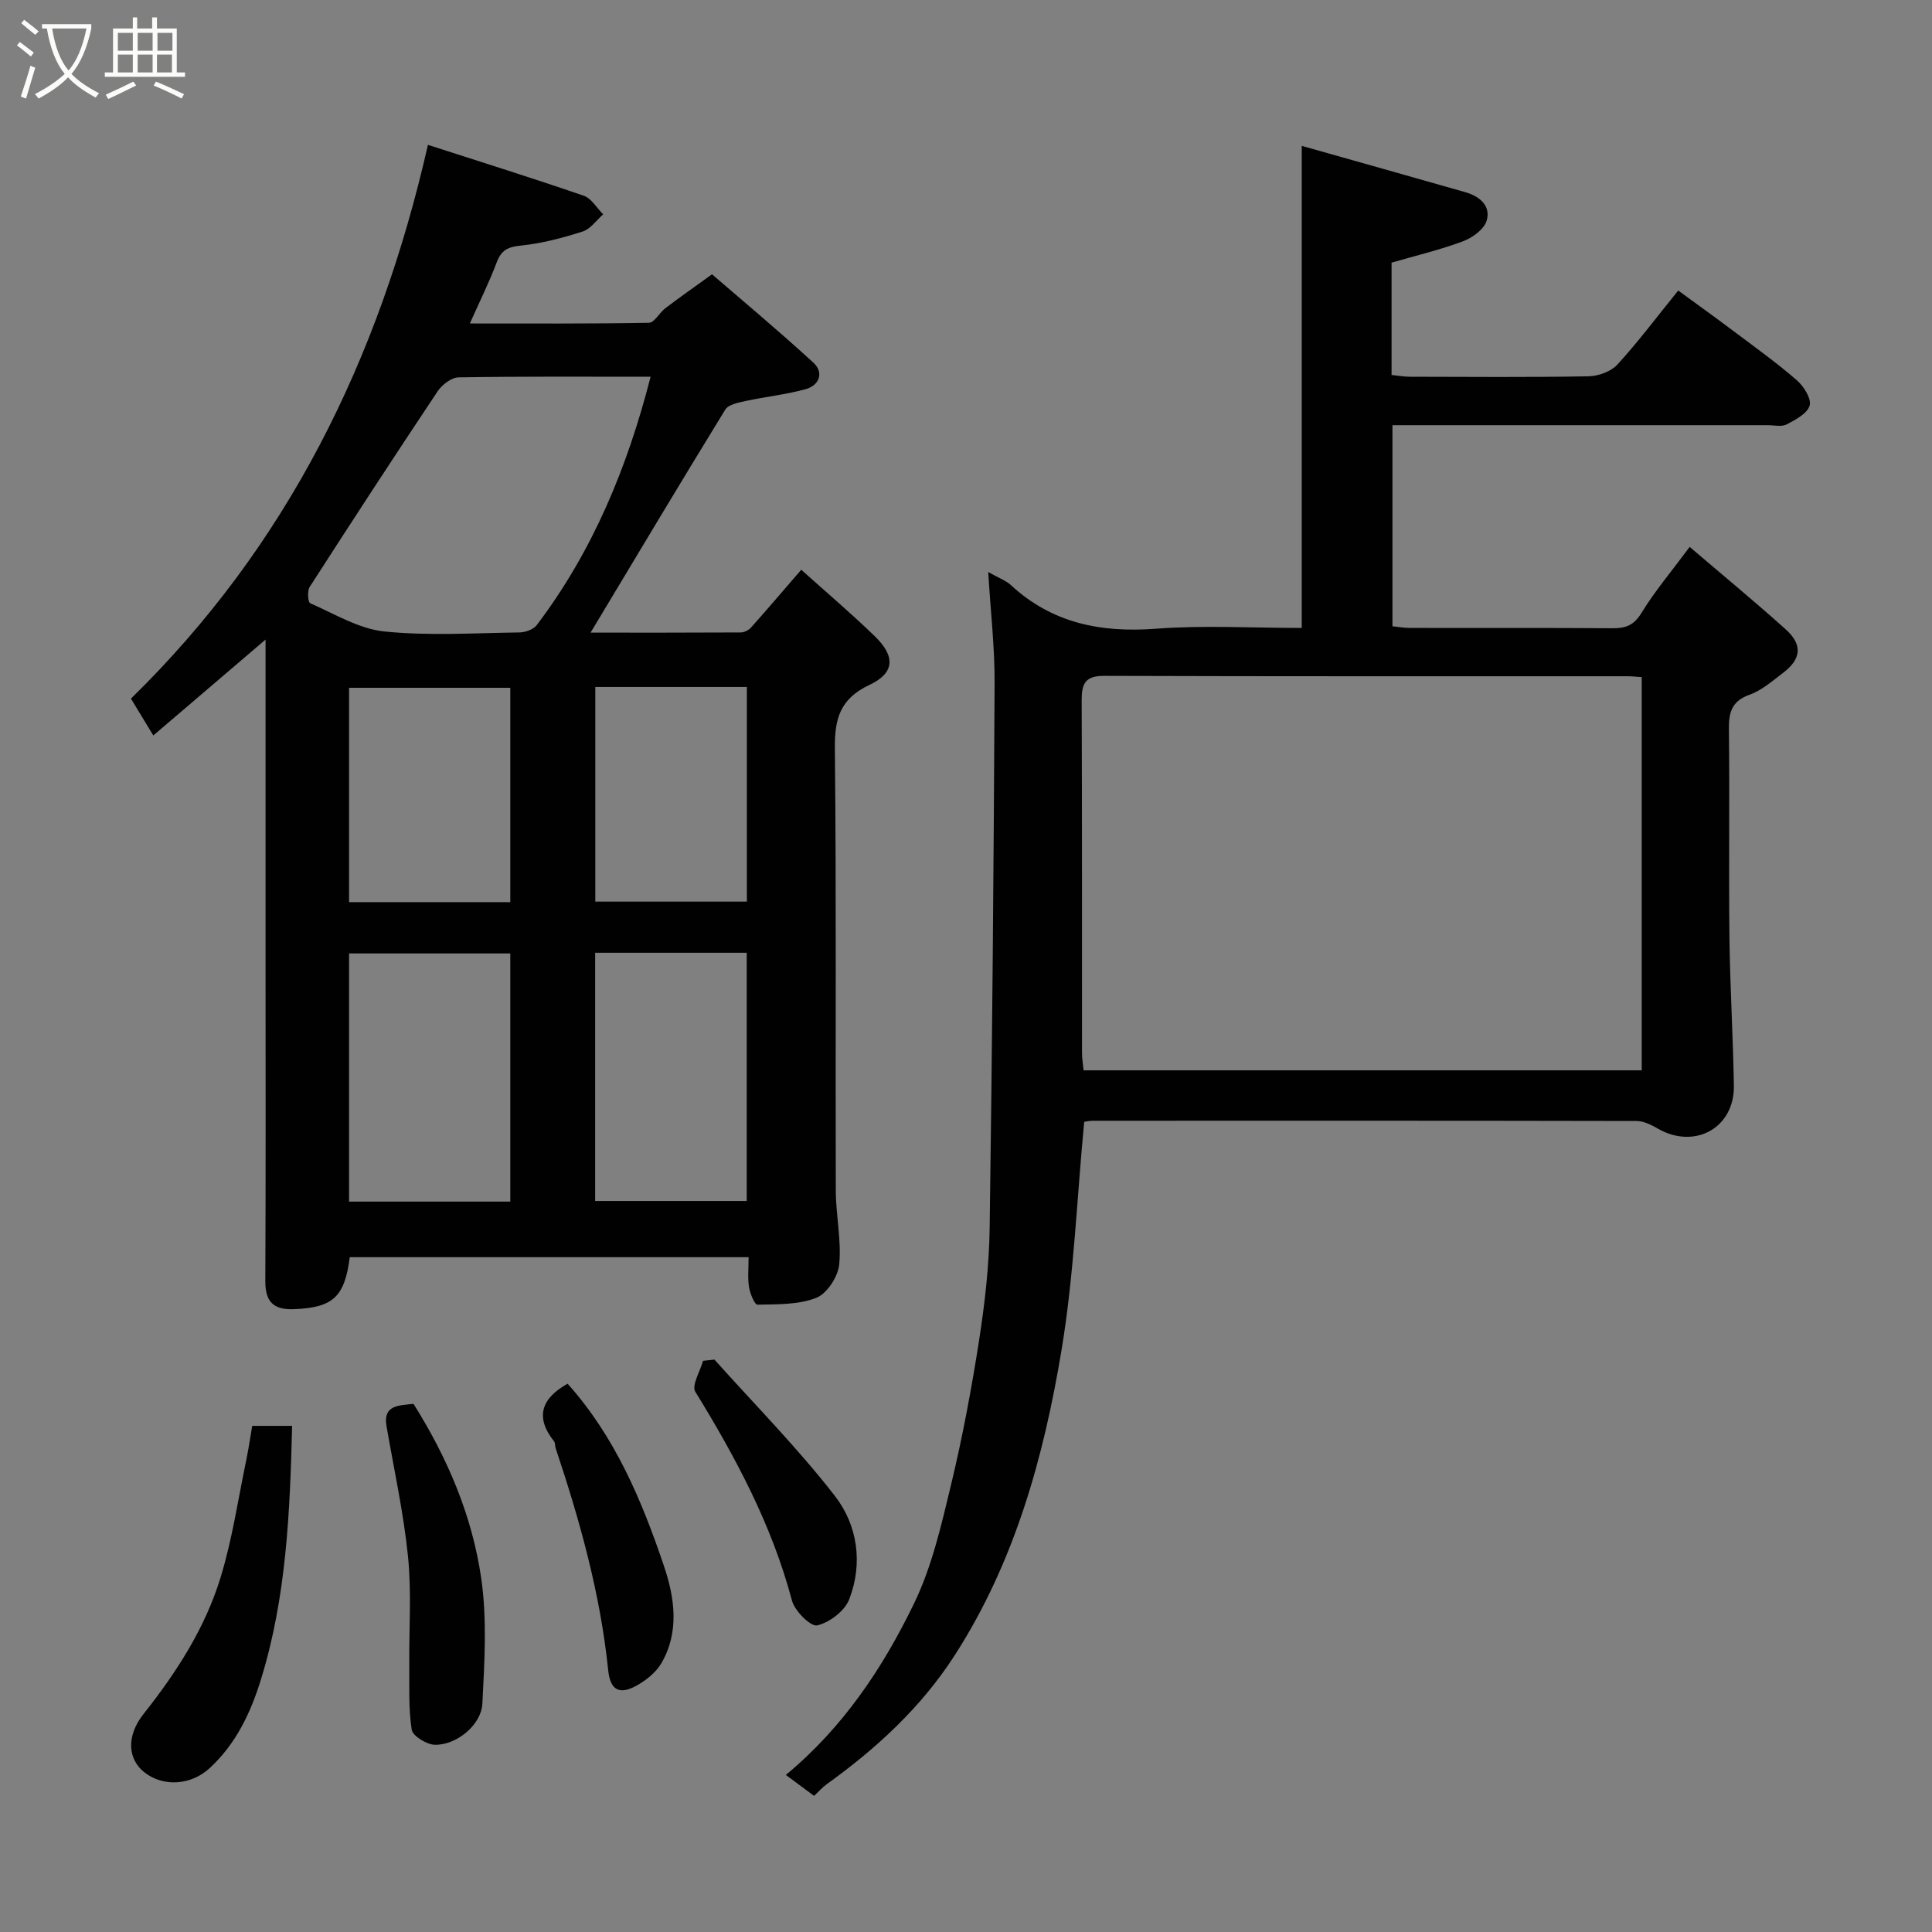 <svg enable-background="new 0 0 400 400" viewBox="0 0 400 400" xmlns="http://www.w3.org/2000/svg"><rect x="0" y="0" width="400" height="400" fill="#808080" stroke="none"/><path d="m6.4 11.7c-1-.8-1.9-1.6-2.9-2.3l.6-.7c.9.7 1.9 1.4 2.9 2.2zm-2.1 8.3c.7-2.1 1.4-4.2 2-6.4.2.1.6.3 1 .4-.7 2.3-1.3 4.4-1.9 6.4zm3-12.8c-1.1-.9-2.1-1.7-2.9-2.4l.6-.7c1 .8 2 1.5 3 2.4zm1.4-1.3v-.9h10.2v.9c-.9 4.2-2.3 7.3-4.1 9.4 1.3 1.4 3.2 2.7 5.7 4-.2.2-.4.5-.7.9-2.5-1.4-4.4-2.7-5.7-4.2-1.4 1.5-3.5 3-6.1 4.4 0 0 0 0-.1-.1-.3-.4-.5-.7-.7-.8 2.7-1.4 4.7-2.8 6.2-4.2-1.8-2.2-3-5.3-3.7-9.4zm9.2 0h-7.1c.6 3.8 1.7 6.7 3.4 8.7 1.7-2 2.9-4.8 3.7-8.7z" fill="#fbfcfa"/><path d="m31.6 3.6h.9v2.3h4.1v9.1h1.7v.9h-16.6v-.9h1.7v-9.1h4.1v-2.3h.9v2.3h3.1v-2.3zm-4 13.3.6.8c-1.9.9-3.8 1.9-5.8 2.8-.2-.3-.3-.6-.5-.9 2-.9 3.9-1.8 5.7-2.7zm-3.2-10.1v3.7h3.1v-3.7zm0 4.5v3.7h3.1v-3.7zm4.1-4.5v3.7h3.1v-3.7zm0 4.5v3.7h3.1v-3.7zm9.1 9.1c-2.1-1.1-4.1-2-5.8-2.7l.5-.8c2.2.9 4.1 1.8 5.8 2.6zm-1.9-13.6h-3.1v3.7h3.1zm-3.2 4.5v3.7h3.1v-3.7z" fill="#fbfcfa"/><g fill="#010101"><path d="m88.6 29.99c11.05 3.57 21.72 6.9 32.27 10.54 1.59.55 2.69 2.53 4.01 3.85-1.41 1.23-2.63 3.04-4.26 3.56-4.15 1.32-8.44 2.46-12.75 2.9-2.68.27-4.07.92-5.03 3.47-1.54 4.1-3.51 8.05-5.56 12.66 12.63 0 24.85.08 37.07-.14 1.14-.02 2.16-2.07 3.37-2.99 2.78-2.12 5.65-4.13 9.69-7.05 5.74 4.96 13.51 11.44 20.97 18.27 2.26 2.07 1.29 4.73-1.63 5.53-4.07 1.11-8.32 1.55-12.46 2.45-1.47.32-3.49.72-4.14 1.78-9.37 15.26-18.55 30.63-27.88 46.16 9.96 0 20.51.02 31.07-.04.72 0 1.64-.45 2.13-.99 3.39-3.8 6.69-7.68 10.42-11.99 5.04 4.53 10.29 8.98 15.22 13.76 4.31 4.18 4.17 7.6-1.13 10.1-6.07 2.87-7.2 6.99-7.13 13.2.32 30.49.1 60.99.19 91.49.02 5.1 1.19 10.26.71 15.28-.24 2.52-2.52 6.03-4.74 6.91-3.69 1.46-8.08 1.32-12.19 1.42-.58.01-1.54-2.33-1.75-3.67-.3-1.92-.08-3.92-.08-6.16-27.78 0-55.19 0-82.58 0-1.05 8.28-3.51 10.44-11.55 10.76-4.25.17-5.95-1.53-5.93-5.84.11-22.16.05-44.33.05-66.49 0-21.96 0-43.93 0-66.3-7.91 6.76-15.46 13.2-23.24 19.85-1.72-2.83-3.12-5.14-4.63-7.63 32.25-31.52 51.36-70.09 61.49-114.65zm46.1 48.01c-13.47 0-26.62-.09-39.77.13-1.49.03-3.43 1.54-4.34 2.91-8.95 13.42-17.76 26.93-26.48 40.49-.52.81-.36 3.15.11 3.36 5.04 2.2 10.08 5.31 15.36 5.85 9.23.94 18.63.32 27.95.2 1.23-.02 2.9-.6 3.59-1.51 11.6-15.31 18.77-32.65 23.58-51.43zm-29.05 170.78c0-17.44 0-34.48 0-51.38-11.4 0-22.44 0-33.38 0v51.38zm17.57-.13h31.38c0-17.39 0-34.43 0-51.39-10.65 0-20.91 0-31.38 0zm-17.57-61.87c0-15.11 0-29.81 0-44.38-11.4 0-22.44 0-33.38 0v44.38zm17.6-.11h31.38c0-15.03 0-29.73 0-44.44-10.62 0-20.88 0-31.38 0z"/><path d="m224.47 232.26c-1.53 16.13-2.13 31.82-4.68 47.19-3.69 22.24-9.7 43.95-22.12 63.25-6.92 10.76-16.17 19.26-26.49 26.69-.94.67-1.71 1.57-2.63 2.43-1.84-1.37-3.66-2.72-5.85-4.34 11.86-9.82 20.08-22.16 26.53-35.47 3.7-7.62 5.65-16.19 7.65-24.5 2.4-9.97 4.29-20.09 5.86-30.22 1.18-7.62 2.05-15.37 2.16-23.07.53-37.59.84-75.19 1.02-112.78.04-7.35-.82-14.7-1.32-23.01 2.28 1.29 3.68 1.77 4.67 2.69 8.57 7.93 18.67 9.91 30.07 9.05 9.93-.75 19.95-.16 30.17-.16 0-33.05 0-65.84 0-99.81 11.46 3.24 22.66 6.38 33.84 9.58 2.95.84 5.38 2.8 4.44 5.93-.54 1.78-2.95 3.52-4.9 4.25-4.81 1.79-9.85 2.99-14.78 4.42v23.25c1.28.13 2.53.37 3.79.37 12.33.03 24.66.13 36.99-.09 2.04-.04 4.64-.98 5.97-2.43 4.31-4.7 8.14-9.83 12.6-15.33 3.87 2.84 7.87 5.7 11.8 8.66 4.32 3.24 8.71 6.4 12.78 9.94 1.42 1.24 3.03 3.81 2.63 5.21-.47 1.65-2.92 2.94-4.76 3.91-1.06.55-2.61.15-3.95.16-24 0-47.99 0-71.99 0-1.8 0-3.6 0-5.68 0v41.63c1.09.11 2.35.35 3.61.35 14 .03 28-.04 41.99.06 2.72.02 4.4-.63 5.96-3.17 2.71-4.44 6.11-8.46 9.98-13.67 6.82 5.83 13.47 11.31 19.87 17.06 3.55 3.19 3.25 6.14-.51 9-2.21 1.68-4.42 3.63-6.95 4.54-3.72 1.33-4.33 3.65-4.29 7.18.17 14.33-.05 28.66.11 42.99.12 10.27.76 20.53.92 30.8.13 8.72-8.09 13.24-15.7 8.89-1.35-.77-2.95-1.6-4.44-1.6-37.49-.08-74.99-.06-112.48-.05-.65-.02-1.29.14-1.89.22zm115.43-92.07c-1.24-.08-2.04-.18-2.84-.18-36.15-.01-72.3.04-108.45-.08-3.96-.01-4.68 1.63-4.66 5.1.1 24.32.05 48.64.07 72.97 0 1.26.23 2.53.33 3.6h115.55c0-27.22 0-54.03 0-81.41z"/><path d="m52.22 295.21h8.26c-.45 17.84-1.18 35.44-6.45 52.49-2.15 6.96-5.18 13.36-10.64 18.39-3.84 3.54-9.58 3.92-13.48.86-3.43-2.69-3.87-7.46-.16-12.13 6.85-8.64 12.76-17.83 15.96-28.36 2.4-7.89 3.6-16.14 5.29-24.23.48-2.35.82-4.72 1.22-7.02z"/><path d="m85.61 290.65c7.01 11.14 12.15 23.16 14.02 36.11 1.23 8.5.68 17.32.24 25.96-.23 4.43-5.35 8.59-9.81 8.52-1.7-.03-4.61-1.81-4.82-3.13-.69-4.43-.46-9.02-.5-13.55-.07-7.45.48-14.96-.27-22.33-.92-9.05-2.9-18-4.45-26.99-.76-4.34 2.5-4.24 5.59-4.59z"/><path d="m117.51 286.48c9.86 10.99 15.4 24.25 19.98 37.82 2.17 6.42 3.24 13.6-.58 20.08-1.12 1.9-3.15 3.52-5.12 4.61-3.19 1.76-5.41 1.35-5.87-3.18-1.62-15.78-5.86-30.98-10.88-45.98-.16-.46-.06-1.08-.34-1.43-4.08-5.14-2.44-8.98 2.81-11.92z"/><path d="m147.92 281.49c8.37 9.35 17.24 18.32 24.92 28.21 4.72 6.07 5.87 13.98 2.97 21.45-.93 2.4-4.07 4.77-6.62 5.37-1.32.31-4.65-2.97-5.22-5.13-4.15-15.62-11.62-29.6-20.01-43.24-.81-1.31 1-4.23 1.6-6.41.79-.09 1.57-.17 2.36-.25z"/></g></svg>